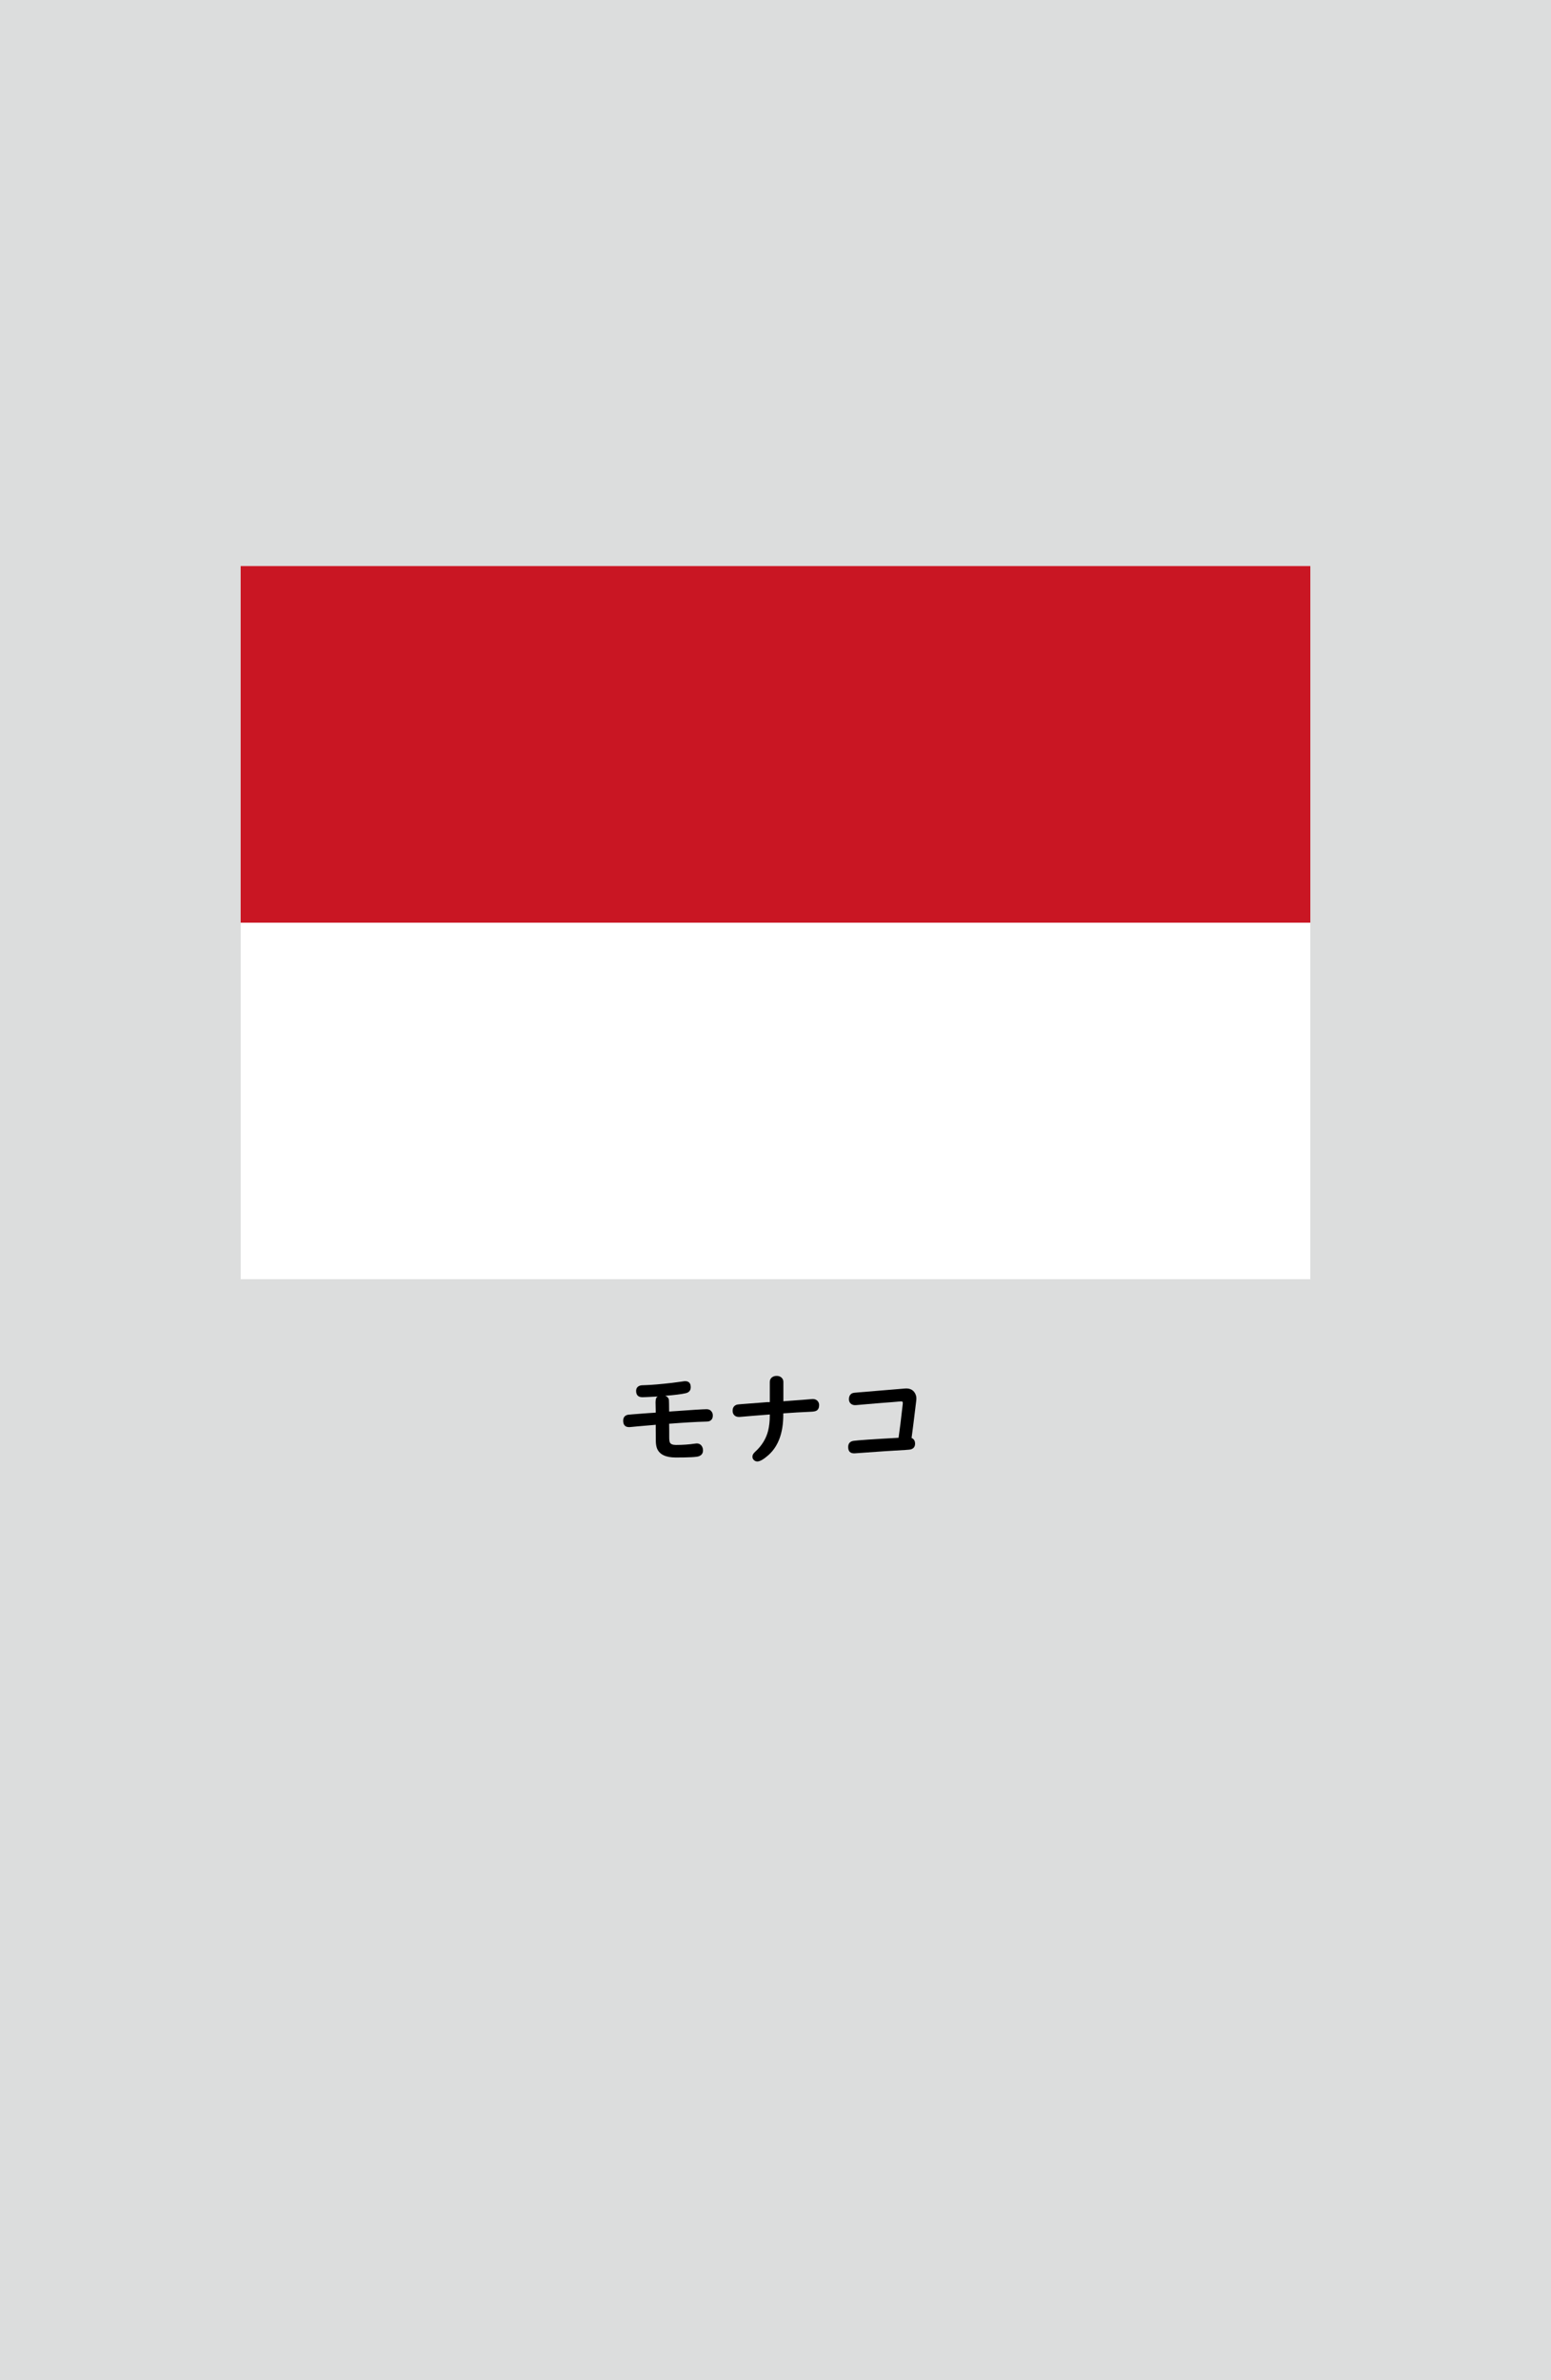 <?xml version="1.0" encoding="utf-8"?>
<!-- Generator: Adobe Illustrator 25.4.1, SVG Export Plug-In . SVG Version: 6.00 Build 0)  -->
<svg version="1.1" xmlns="http://www.w3.org/2000/svg" xmlns:xlink="http://www.w3.org/1999/xlink" x="0px" y="0px"
	 viewBox="0 0 164.41 252.28" enable-background="new 0 0 164.41 252.28" xml:space="preserve">
<g id="地">
	<rect fill="#DCDDDD" width="164.41" height="252.28"/>
</g>
<g id="枠">
</g>
<g id="国旗">
	<g>
		<g>
			<rect x="25.51" y="60" fill="#FFFFFF" width="113.39" height="75.59"/>
			<rect x="25.51" y="60" fill="#C91623" width="113.39" height="37.8"/>
		</g>
	</g>
</g>
<g id="国名">
	<g>
		<path d="M69.72,148.02l-0.12,0.01c-0.89,0.05-1.39,0.07-1.49,0.07c-0.45,0-0.68-0.22-0.68-0.67c0-0.28,0.14-0.47,0.41-0.56
			c0.08-0.03,0.26-0.05,0.54-0.05c0.67-0.02,1.62-0.1,2.85-0.24c0.49-0.06,0.87-0.11,1.13-0.15c0.11-0.02,0.19-0.03,0.26-0.03
			c0.4,0,0.6,0.21,0.6,0.64c0,0.34-0.18,0.56-0.55,0.64c-0.44,0.1-1.15,0.19-2.15,0.27c0.17,0.07,0.29,0.17,0.35,0.3
			c0.04,0.07,0.05,0.24,0.05,0.5c0,0.19,0,0.48,0.01,0.87c2.34-0.17,3.66-0.25,3.97-0.25c0.24,0,0.42,0.09,0.54,0.27
			c0.08,0.11,0.12,0.24,0.12,0.4c0,0.33-0.15,0.54-0.44,0.62c-0.06,0.01-0.21,0.03-0.44,0.03c-0.81,0.02-2.06,0.09-3.75,0.22
			c0.01,0.49,0.01,0.99,0.01,1.49c0,0.24,0.03,0.4,0.07,0.5c0.08,0.17,0.3,0.26,0.64,0.26c0.73,0,1.4-0.05,2.01-0.14
			c0.08-0.01,0.15-0.02,0.19-0.02c0.27,0,0.47,0.12,0.59,0.37c0.05,0.11,0.08,0.23,0.08,0.37c0,0.3-0.14,0.5-0.42,0.61
			c-0.23,0.1-1.06,0.14-2.47,0.14c-1.06,0-1.72-0.32-1.98-0.95c-0.08-0.21-0.12-0.45-0.13-0.72c0-0.05,0-0.45-0.01-1.2
			c0-0.12,0-0.33,0-0.6l-0.2,0.02c-1.4,0.12-2.22,0.19-2.46,0.22c-0.07,0.01-0.12,0.01-0.16,0.01c-0.42,0-0.63-0.23-0.63-0.68
			c0-0.35,0.17-0.56,0.5-0.63c0.04-0.01,0.74-0.07,2.1-0.17l0.63-0.04l0.22-0.02v-0.1l-0.02-0.97c0-0.28,0.05-0.48,0.14-0.58
			C69.66,148.07,69.69,148.05,69.72,148.02z"/>
		<path d="M81.6,148.62v-2.13c0-0.2,0.07-0.36,0.21-0.48c0.13-0.11,0.3-0.17,0.51-0.17c0.28,0,0.49,0.1,0.63,0.31
			c0.06,0.1,0.09,0.21,0.09,0.34v2.04l0.23-0.02c1.41-0.1,2.32-0.17,2.75-0.21c0.06,0,0.1-0.01,0.13-0.01c0.2,0,0.36,0.06,0.49,0.18
			c0.12,0.12,0.19,0.27,0.19,0.46c0,0.28-0.09,0.48-0.27,0.59c-0.11,0.07-0.32,0.11-0.63,0.12c-0.96,0.04-1.92,0.1-2.9,0.17v0.16
			c0,1.91-0.53,3.34-1.58,4.27c-0.5,0.44-0.89,0.67-1.17,0.67c-0.17,0-0.31-0.07-0.42-0.21c-0.07-0.09-0.1-0.19-0.1-0.3
			c0-0.17,0.09-0.34,0.28-0.51c0.72-0.65,1.18-1.41,1.39-2.26c0.11-0.47,0.17-1,0.17-1.57v-0.13c-1.23,0.09-2.26,0.18-3.08,0.25
			c-0.08,0.01-0.14,0.01-0.18,0.01c-0.22,0-0.39-0.06-0.51-0.19c-0.11-0.11-0.17-0.27-0.17-0.46c0-0.35,0.16-0.57,0.48-0.66
			c0.07-0.02,0.84-0.08,2.31-0.19l0.89-0.07L81.6,148.62z"/>
		<path d="M95.25,152.4c0.12-0.82,0.27-2.01,0.44-3.55c0.01-0.08,0.01-0.13,0.01-0.16c0-0.1-0.06-0.15-0.17-0.15
			c-0.05,0-0.17,0.01-0.37,0.03c-0.27,0.03-0.86,0.07-1.76,0.14c-1.02,0.08-1.88,0.16-2.58,0.22c-0.08,0.01-0.14,0.01-0.18,0.01
			c-0.21,0-0.37-0.07-0.49-0.19c-0.1-0.11-0.16-0.25-0.16-0.43c0-0.32,0.12-0.53,0.35-0.64c0.08-0.04,0.29-0.07,0.62-0.09
			c3.06-0.25,4.71-0.39,4.93-0.41c0.07-0.01,0.12-0.01,0.17-0.01c0.47,0,0.8,0.2,0.98,0.6c0.07,0.15,0.1,0.31,0.1,0.48
			c0,0.05-0.01,0.19-0.04,0.42c-0.21,1.72-0.36,2.97-0.47,3.75c0.24,0.1,0.37,0.3,0.37,0.6c0,0.3-0.13,0.49-0.39,0.59
			c-0.1,0.04-0.31,0.06-0.63,0.08c-1.03,0.05-2.79,0.17-5.26,0.35c-0.08,0.01-0.13,0.01-0.17,0.01c-0.43,0-0.64-0.22-0.64-0.67
			c0-0.39,0.2-0.61,0.6-0.66C90.95,152.66,92.52,152.55,95.25,152.4z"/>
	</g>
</g>
<g id="ガイド" display="none">
</g>
</svg>
